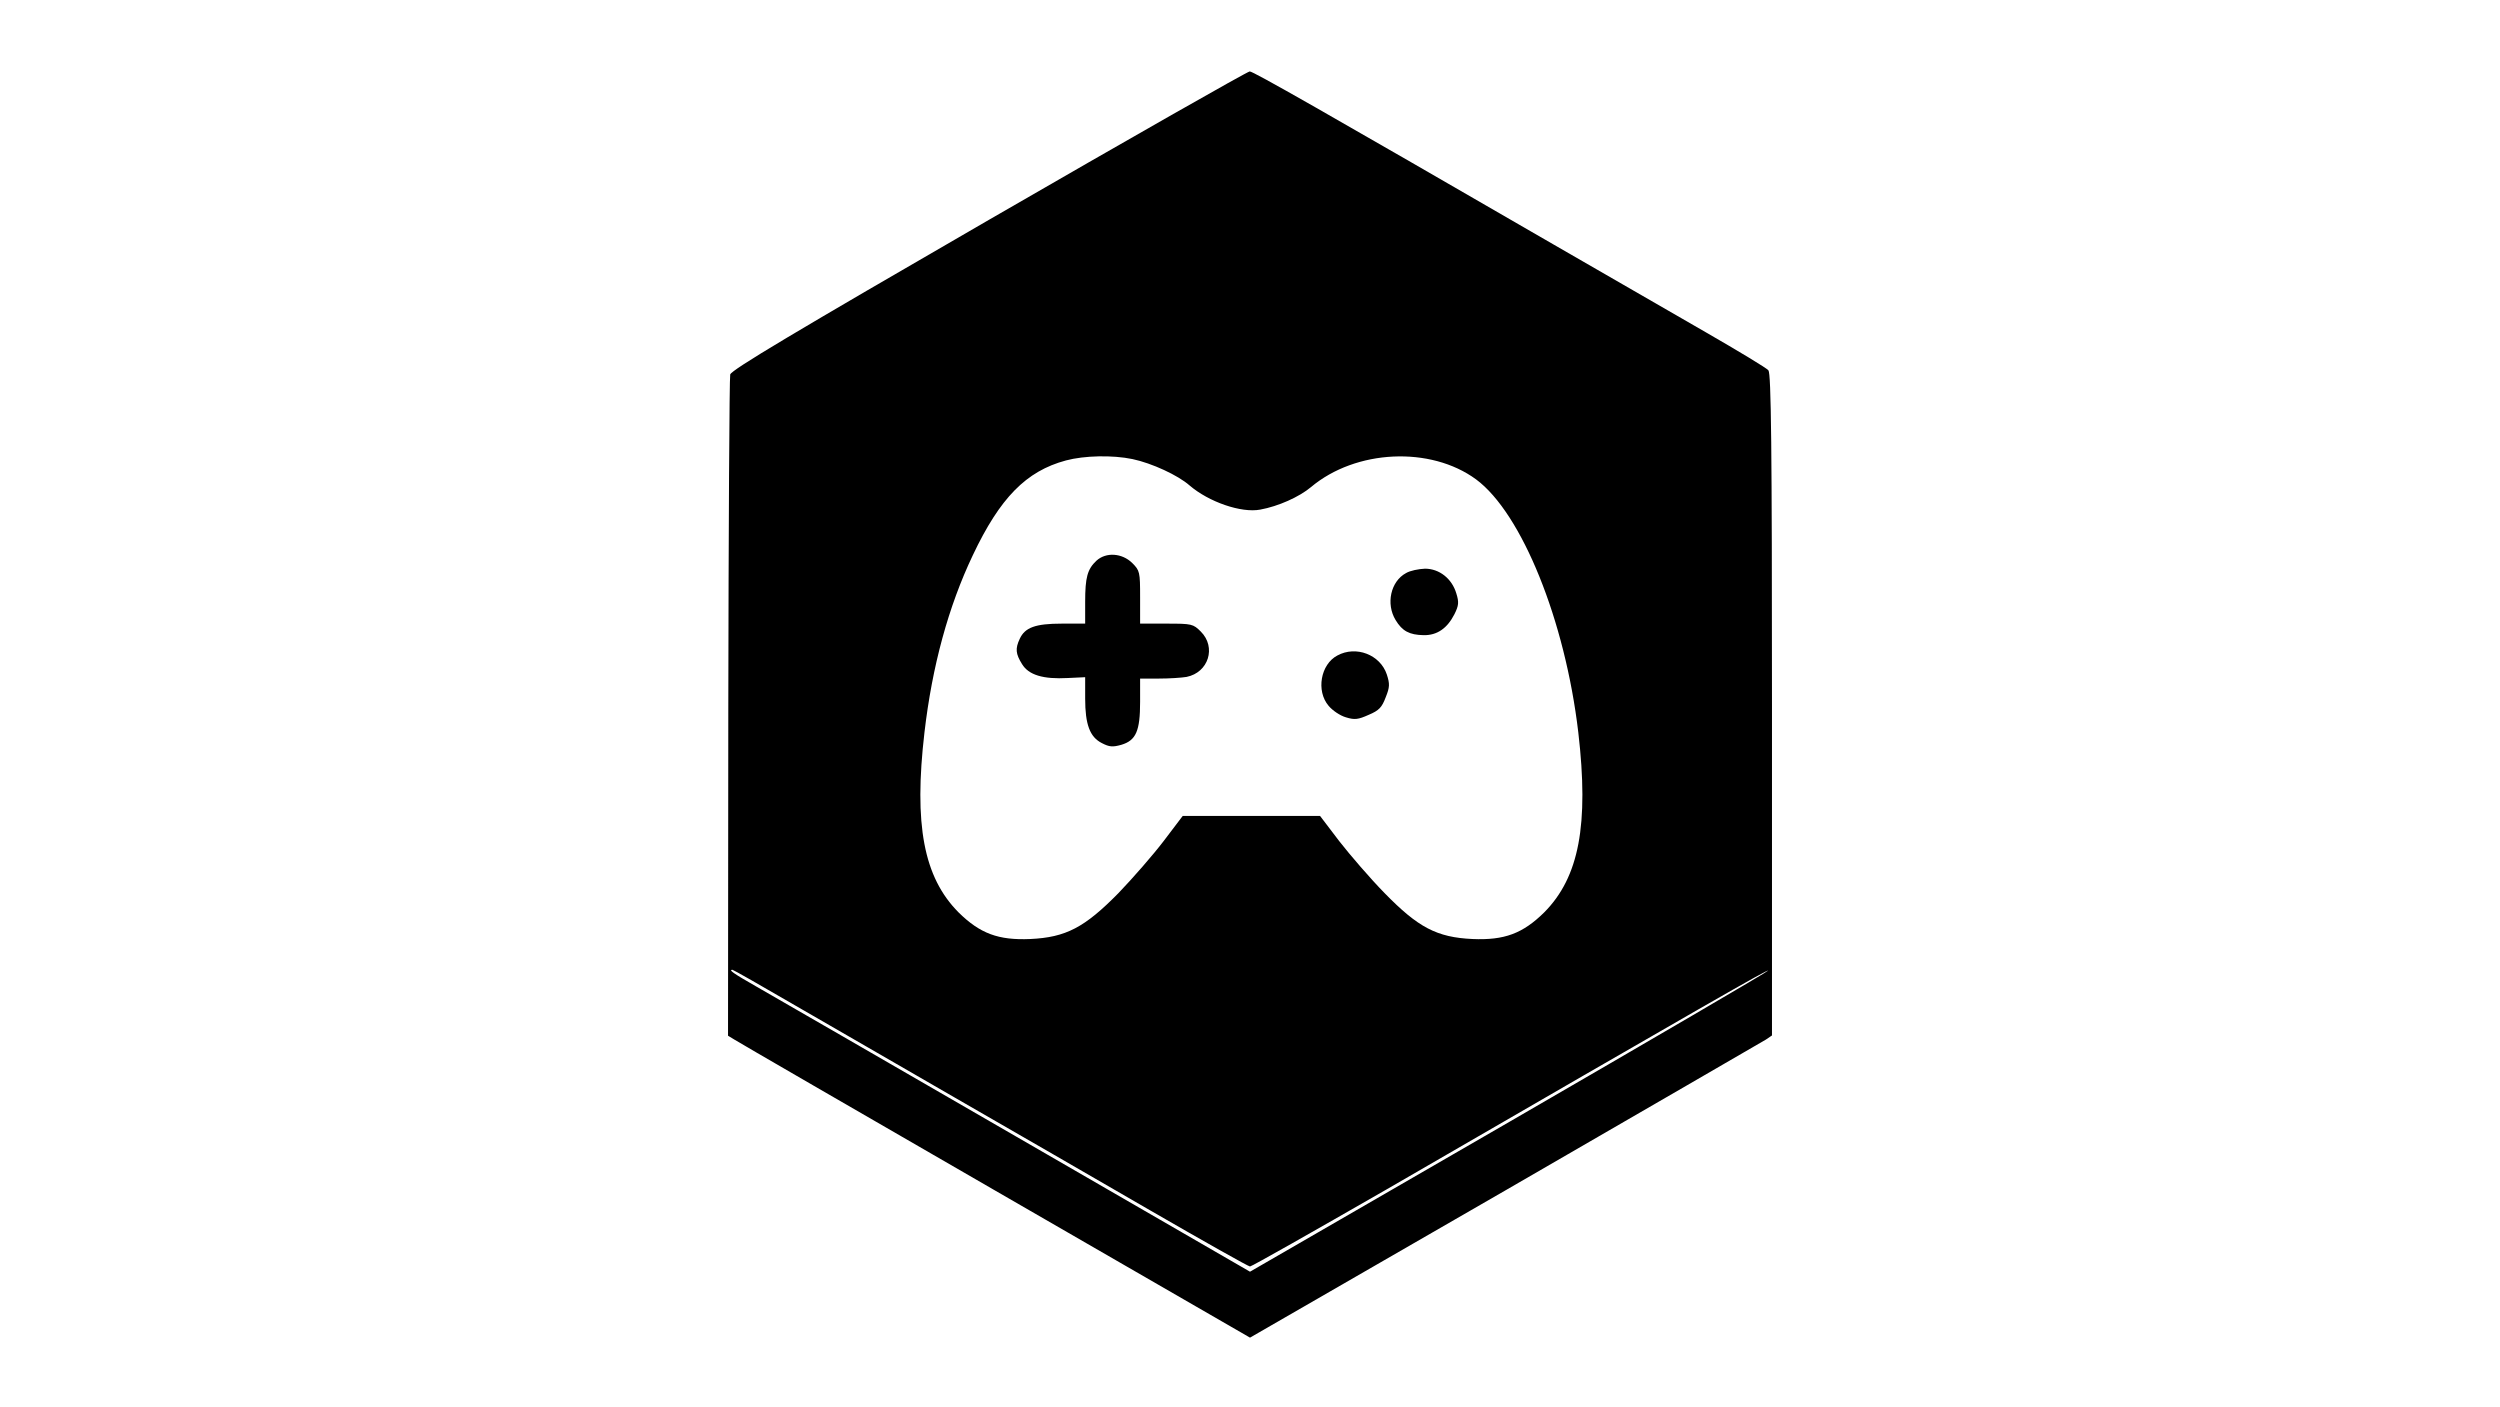 <?xml version="1.0" standalone="no"?>
<!DOCTYPE svg PUBLIC "-//W3C//DTD SVG 20010904//EN"
 "http://www.w3.org/TR/2001/REC-SVG-20010904/DTD/svg10.dtd">
<svg version="1.0" xmlns="http://www.w3.org/2000/svg"
 width="910pt" height="512pt" viewBox="0 0 910 512"
 preserveAspectRatio="xMidYMid meet">

<g transform="translate(0,512) scale(0.1,-0.1)"
fill="#000000" stroke="none">
<path d="M3600 4320 c-709 -410 -937 -546 -942 -563 -3 -12 -6 -559 -7 -1214
l-1 -1193 23 -14 c12 -8 439 -255 950 -550 l927 -535 928 535 c510 295 937
542 950 550 l22 15 0 1203 c0 939 -3 1206 -13 1218 -6 8 -109 70 -227 138
-118 68 -368 212 -555 320 -842 487 -1093 630 -1106 630 -8 0 -435 -243 -949
-540z m522 -871 c71 -15 166 -59 208 -96 70 -60 188 -101 257 -88 66 12 142
46 185 82 163 137 435 150 601 28 166 -123 324 -513 372 -921 39 -336 3 -527
-124 -655 -78 -77 -145 -102 -261 -97 -130 6 -198 42 -320 167 -52 53 -126
139 -165 189 l-70 92 -250 0 -250 0 -69 -91 c-38 -50 -113 -136 -165 -190
-123 -125 -191 -161 -321 -167 -116 -5 -183 20 -261 97 -127 128 -163 319
-124 655 28 241 87 458 176 645 99 209 194 306 339 345 67 18 170 20 242 5z
m-1229 -1988 c122 -70 384 -222 582 -336 198 -114 519 -299 712 -411 194 -112
357 -204 363 -204 6 0 230 127 498 281 1180 683 1385 800 1388 796 2 -2 -421
-249 -941 -550 l-945 -546 -853 493 c-468 271 -894 516 -944 545 -86 49 -102
61 -87 61 3 0 105 -58 227 -129z"/>
<path d="M3991 3079 c-33 -31 -41 -61 -41 -150 l0 -79 -85 0 c-96 0 -134 -14
-153 -55 -17 -36 -15 -55 8 -92 24 -40 77 -56 167 -51 l63 3 0 -78 c0 -94 17
-140 61 -162 27 -14 39 -15 71 -6 53 16 68 50 68 156 l0 85 69 0 c38 0 82 3
100 6 80 16 109 108 52 165 -28 28 -33 29 -125 29 l-96 0 0 96 c0 92 -1 97
-29 125 -37 36 -95 40 -130 8z"/>
<path d="M5118 3034 c-56 -30 -74 -112 -38 -171 24 -40 50 -54 102 -55 49 -1
86 25 112 76 16 32 17 44 7 76 -16 54 -62 90 -114 90 -23 -1 -54 -7 -69 -16z"/>
<path d="M4868 2734 c-61 -32 -78 -129 -32 -183 14 -17 42 -36 63 -42 32 -10
45 -8 83 9 38 16 48 27 62 64 15 37 15 49 4 83 -24 72 -112 106 -180 69z"/>
</g>
</svg>
